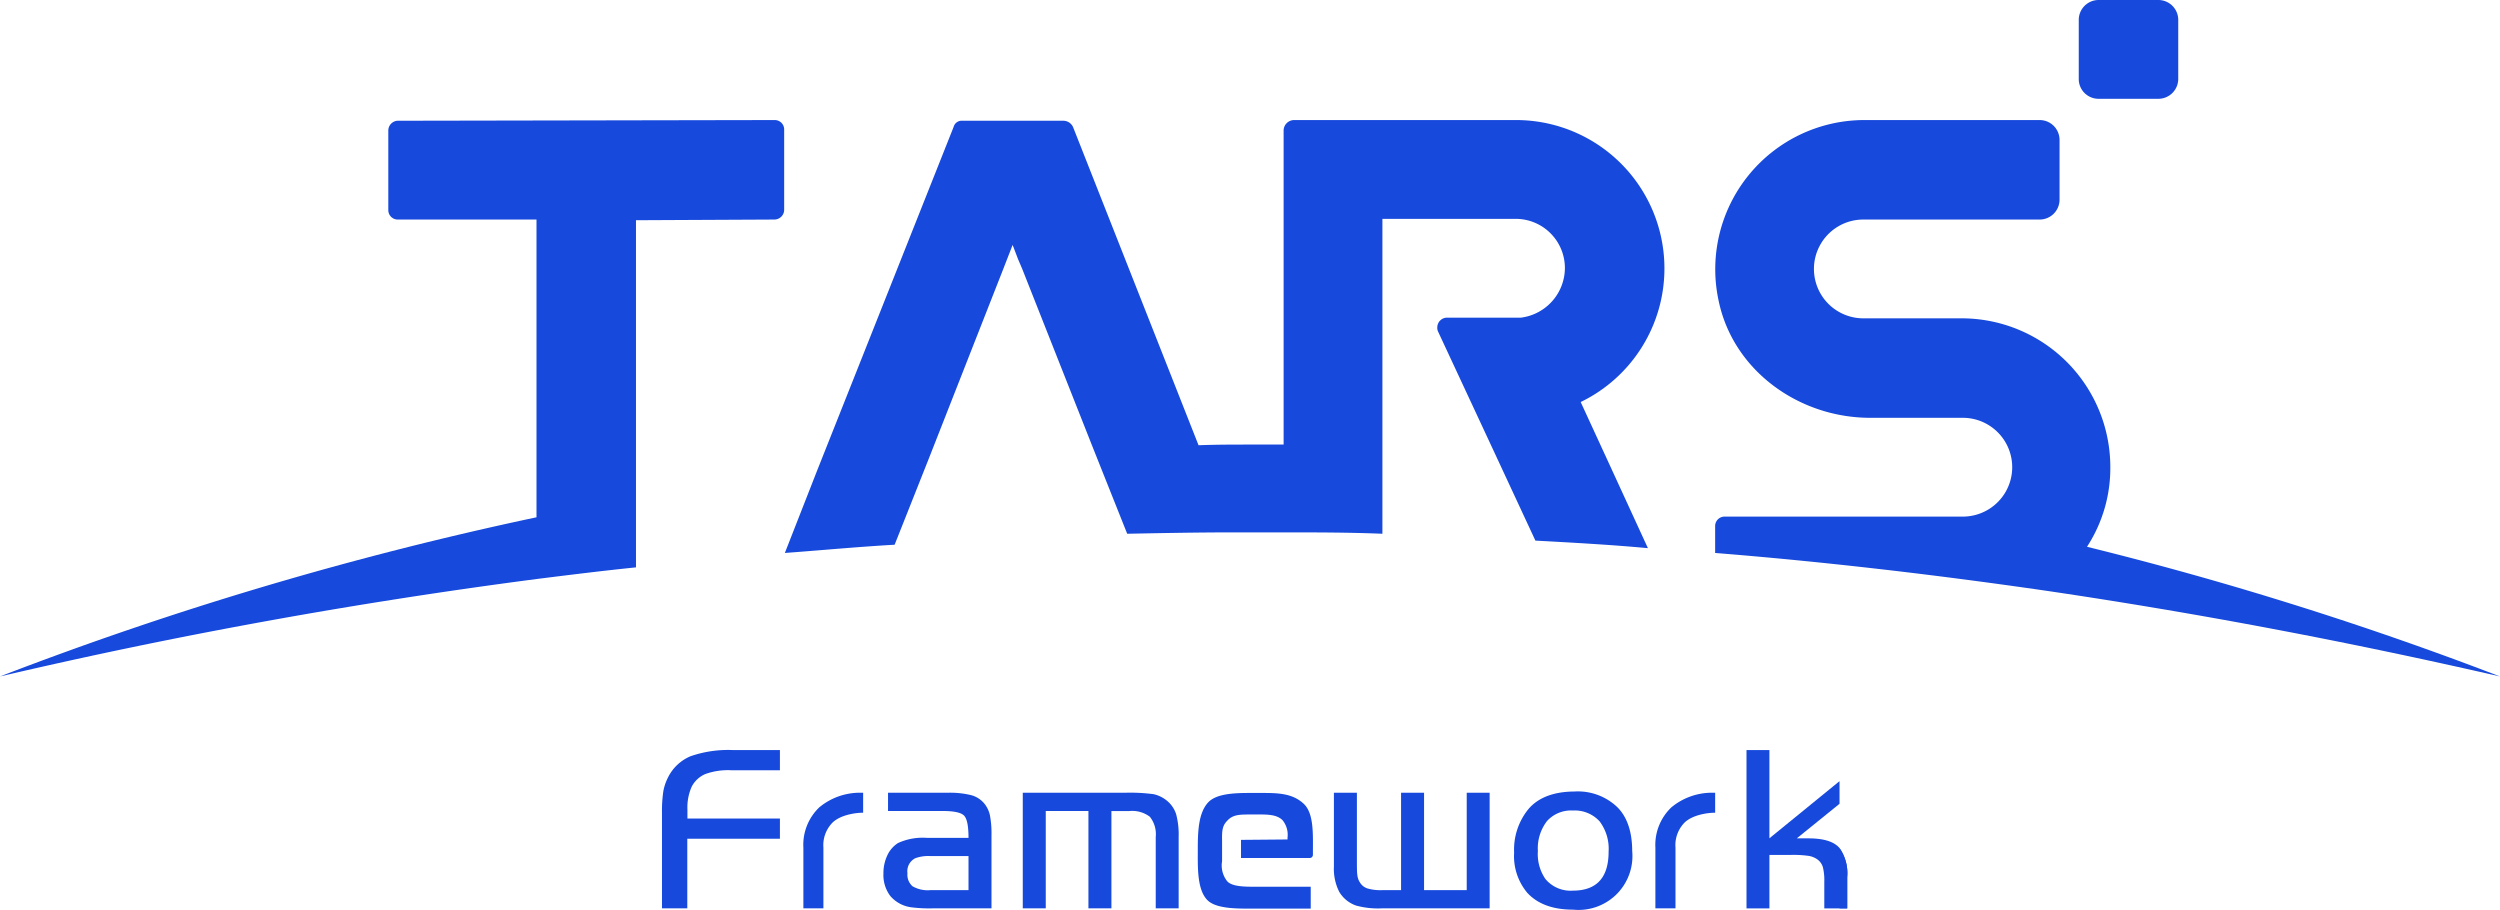 <svg xmlns="http://www.w3.org/2000/svg" viewBox="0 0 364.4 132.59"><defs><style>.cls-1{fill:#1649dc;}</style></defs><title>资源 10</title><g id="图层_2" data-name="图层 2"><g id="图层_1-2" data-name="图层 1"><path class="cls-1" d="M0,98.6q38.4-9,78.2-14.2c4.8-.6,9.6-1.2,14.5-1.7V32.1l20.2-.1a1.43,1.43,0,0,0,1.4-1.4V18.9a1.37,1.37,0,0,0-1.4-1.4L58,17.6A1.43,1.43,0,0,0,56.6,19V30.6A1.37,1.37,0,0,0,58,32H78.2V75.4A514.39,514.39,0,0,0,0,98.6Z"/><path class="cls-1" d="M304.2,79.7a21,21,0,0,0,3.4-11.6,21.68,21.68,0,0,0-21.7-21.7H271.6a7.2,7.2,0,0,1,0-14.4h25.7a2.9,2.9,0,0,0,2.9-2.9V20.4a2.9,2.9,0,0,0-2.9-2.9H271.7a21.74,21.74,0,0,0-21.2,26.3c2.1,10.2,11.7,17.1,22.1,17.1h13.5a7.2,7.2,0,0,1,0,14.4H251.4a1.37,1.37,0,0,0-1.4,1.4v3.9c16.2,1.3,32.3,3.2,48.2,5.5,22.4,3.3,44.4,7.5,66.2,12.5A506.08,506.08,0,0,0,304.2,79.7Z"/><path class="cls-1" d="M240.2,79.9l-5.7-12.4-4.1-8.9a21.63,21.63,0,0,0-9.5-41.1H188.6a1.54,1.54,0,0,0-1.5,1.5V64.8h-4.9c-2.5,0-5,0-7.5.1L156.4,18.5a1.57,1.57,0,0,0-1.4-.9H140.3a1.22,1.22,0,0,0-1.3.9L119.1,68.6l-4.7,12c5.4-.4,10.7-.9,16-1.2l5-12.6,10.8-27.5,1.4-3.6.8,2.1.6,1.4h0L159.2,65l5.1,12.8c5.1-.1,10.3-.2,15.4-.2H187c4.8,0,9.6,0,14.5.2V31.9h19.4a7.17,7.17,0,0,1,7.2,7.2,7.33,7.33,0,0,1-6.4,7.2H210.9a1.43,1.43,0,0,0-1.4,1.4,1.27,1.27,0,0,0,.1.6l8.2,17.6,6,12.9C229.3,79.1,234.8,79.4,240.2,79.9Z"/><path class="cls-1" d="M305.9,14.4h8.7a2.9,2.9,0,0,0,2.9-2.9V2.9A2.9,2.9,0,0,0,314.6,0h-8.7A2.9,2.9,0,0,0,303,2.9v8.7A2.88,2.88,0,0,0,305.9,14.4Z"/><path class="cls-1" d="M191.37,123.72v.88a.46.46,0,0,1-.48.46h-10l0-2.64,6.78-.06v-.26a3.38,3.38,0,0,0-.71-2.53c-.83-.86-2.24-.86-3.75-.85h-.86c-1.73,0-2.69,0-3.55,1-.64.69-.7,1.41-.67,2.89l0,2.19c0,.27,0,.51,0,.73a3.68,3.68,0,0,0,.74,2.91c.7.81,2.62.81,4.06.81h1.77c2,0,5.05,0,6.35,0v3.19h-8.66c-2.31,0-5.21,0-6.43-1.27-1.38-1.44-1.38-4.31-1.37-6.84v-.54c0-2.73.12-5.32,1.51-6.83,1.24-1.33,4-1.38,6.31-1.38h1.25c2.5,0,4.67,0,6.36,1.57C191.41,118.44,191.39,121.12,191.37,123.72Z"/><path class="cls-1" d="M125.81,115.55v2.91c-.93,0-3.16.24-4.42,1.4a4.68,4.68,0,0,0-1.37,3.69v8.85H117.1v-8.85a7.55,7.55,0,0,1,2.32-5.87,9.27,9.27,0,0,1,6.15-2.13Z"/><path class="cls-1" d="M250,115.55v2.91c-.93,0-3.16.24-4.42,1.4a4.68,4.68,0,0,0-1.36,3.69v8.85h-2.93v-8.85a7.56,7.56,0,0,1,2.33-5.87,9.27,9.27,0,0,1,6.15-2.13Z"/><path class="cls-1" d="M113.68,119.31v2.94h-13.5V132.4H96.49V118.48a20.07,20.07,0,0,1,.19-3.1,7.25,7.25,0,0,1,.69-2.06,6.44,6.44,0,0,1,3.28-3.09,16.76,16.76,0,0,1,6.22-.9h6.81v2.94h-7.13a9.74,9.74,0,0,0-3.73.55,4,4,0,0,0-2,1.85,7.44,7.44,0,0,0-.62,3.32v1.32Z"/><path class="cls-1" d="M141.17,122.13c0-1.71-.21-2.8-.65-3.25s-1.48-.67-3.15-.67h-7.93v-2.66h8.66a13.16,13.16,0,0,1,3.45.35,3.73,3.73,0,0,1,1.91,1.21,4.06,4.06,0,0,1,.83,1.72,14.23,14.23,0,0,1,.23,2.93V132.4H136a20.4,20.4,0,0,1-3.23-.16,4.87,4.87,0,0,1-3-1.64,5.07,5.07,0,0,1-1-3.27,6.09,6.09,0,0,1,.56-2.64,4.22,4.22,0,0,1,1.55-1.8,8.59,8.59,0,0,1,4.26-.76Zm0,2.65h-5.59a5.6,5.6,0,0,0-2.16.31,2.12,2.12,0,0,0-1.15,2.19,2.23,2.23,0,0,0,.75,1.91,4.42,4.42,0,0,0,2.56.56h5.59Z"/><path class="cls-1" d="M149.08,115.55H164a26.17,26.17,0,0,1,4.15.21,4.62,4.62,0,0,1,2,1,4.16,4.16,0,0,1,1.29,1.94,11.57,11.57,0,0,1,.36,3.3V132.4h-3.34V122a4.06,4.06,0,0,0-.86-2.95,4.25,4.25,0,0,0-3-.83H162V132.4h-3.35V118.21h-6.22V132.4h-3.35Z"/><path class="cls-1" d="M204.22,129.75v-14.2h3.35v14.2h6.22v-14.2h3.34V132.4H201.45a12.11,12.11,0,0,1-3.77-.4,4.63,4.63,0,0,1-2.47-2,7.42,7.42,0,0,1-.78-3.68l0-1.49v-9.28h3.35v9.67c0,1.15,0,1.93.07,2.34a2.35,2.35,0,0,0,.37,1.06,2,2,0,0,0,1.1.88,6.8,6.8,0,0,0,2.11.25Z"/><path class="cls-1" d="M229.49,115.37a8.32,8.32,0,0,1,6.3,2.33q2.11,2.17,2.12,6.35a7.85,7.85,0,0,1-8.61,8.54q-4.4,0-6.66-2.43a8.3,8.3,0,0,1-1.94-5.89,9.31,9.31,0,0,1,2.18-6.45C224.32,116.21,226.53,115.39,229.49,115.37Zm-.2,2.77a4.74,4.74,0,0,0-3.8,1.54,6.5,6.5,0,0,0-1.33,4.37,6.41,6.41,0,0,0,1.09,4.06,4.77,4.77,0,0,0,4,1.71q5.22,0,5.22-5.68a6.62,6.62,0,0,0-1.32-4.43A4.9,4.9,0,0,0,229.29,118.14Z"/><path class="cls-1" d="M268.13,123.62a1.07,1.07,0,0,0-.14-.16c-.83-.84-2.3-1.26-4.38-1.26H261.9l6.18-5a.14.14,0,0,0,.05-.1v-3.2a0,0,0,0,0-.05,0l-10.17,8.29V109.33h-3.34v23.08h3.34v-7.8h3.18a16.36,16.36,0,0,1,2.52.14,3,3,0,0,1,1.32.54,2.13,2.13,0,0,1,.77,1.1,7.91,7.91,0,0,1,.21,2.13v3.89h3.34v-4.57A6.4,6.4,0,0,0,268.13,123.62Z"/><path class="cls-1" d="M269.25,127.84v4.57h-1.12v-8.79A6.4,6.4,0,0,1,269.25,127.84Z"/></g></g></svg>